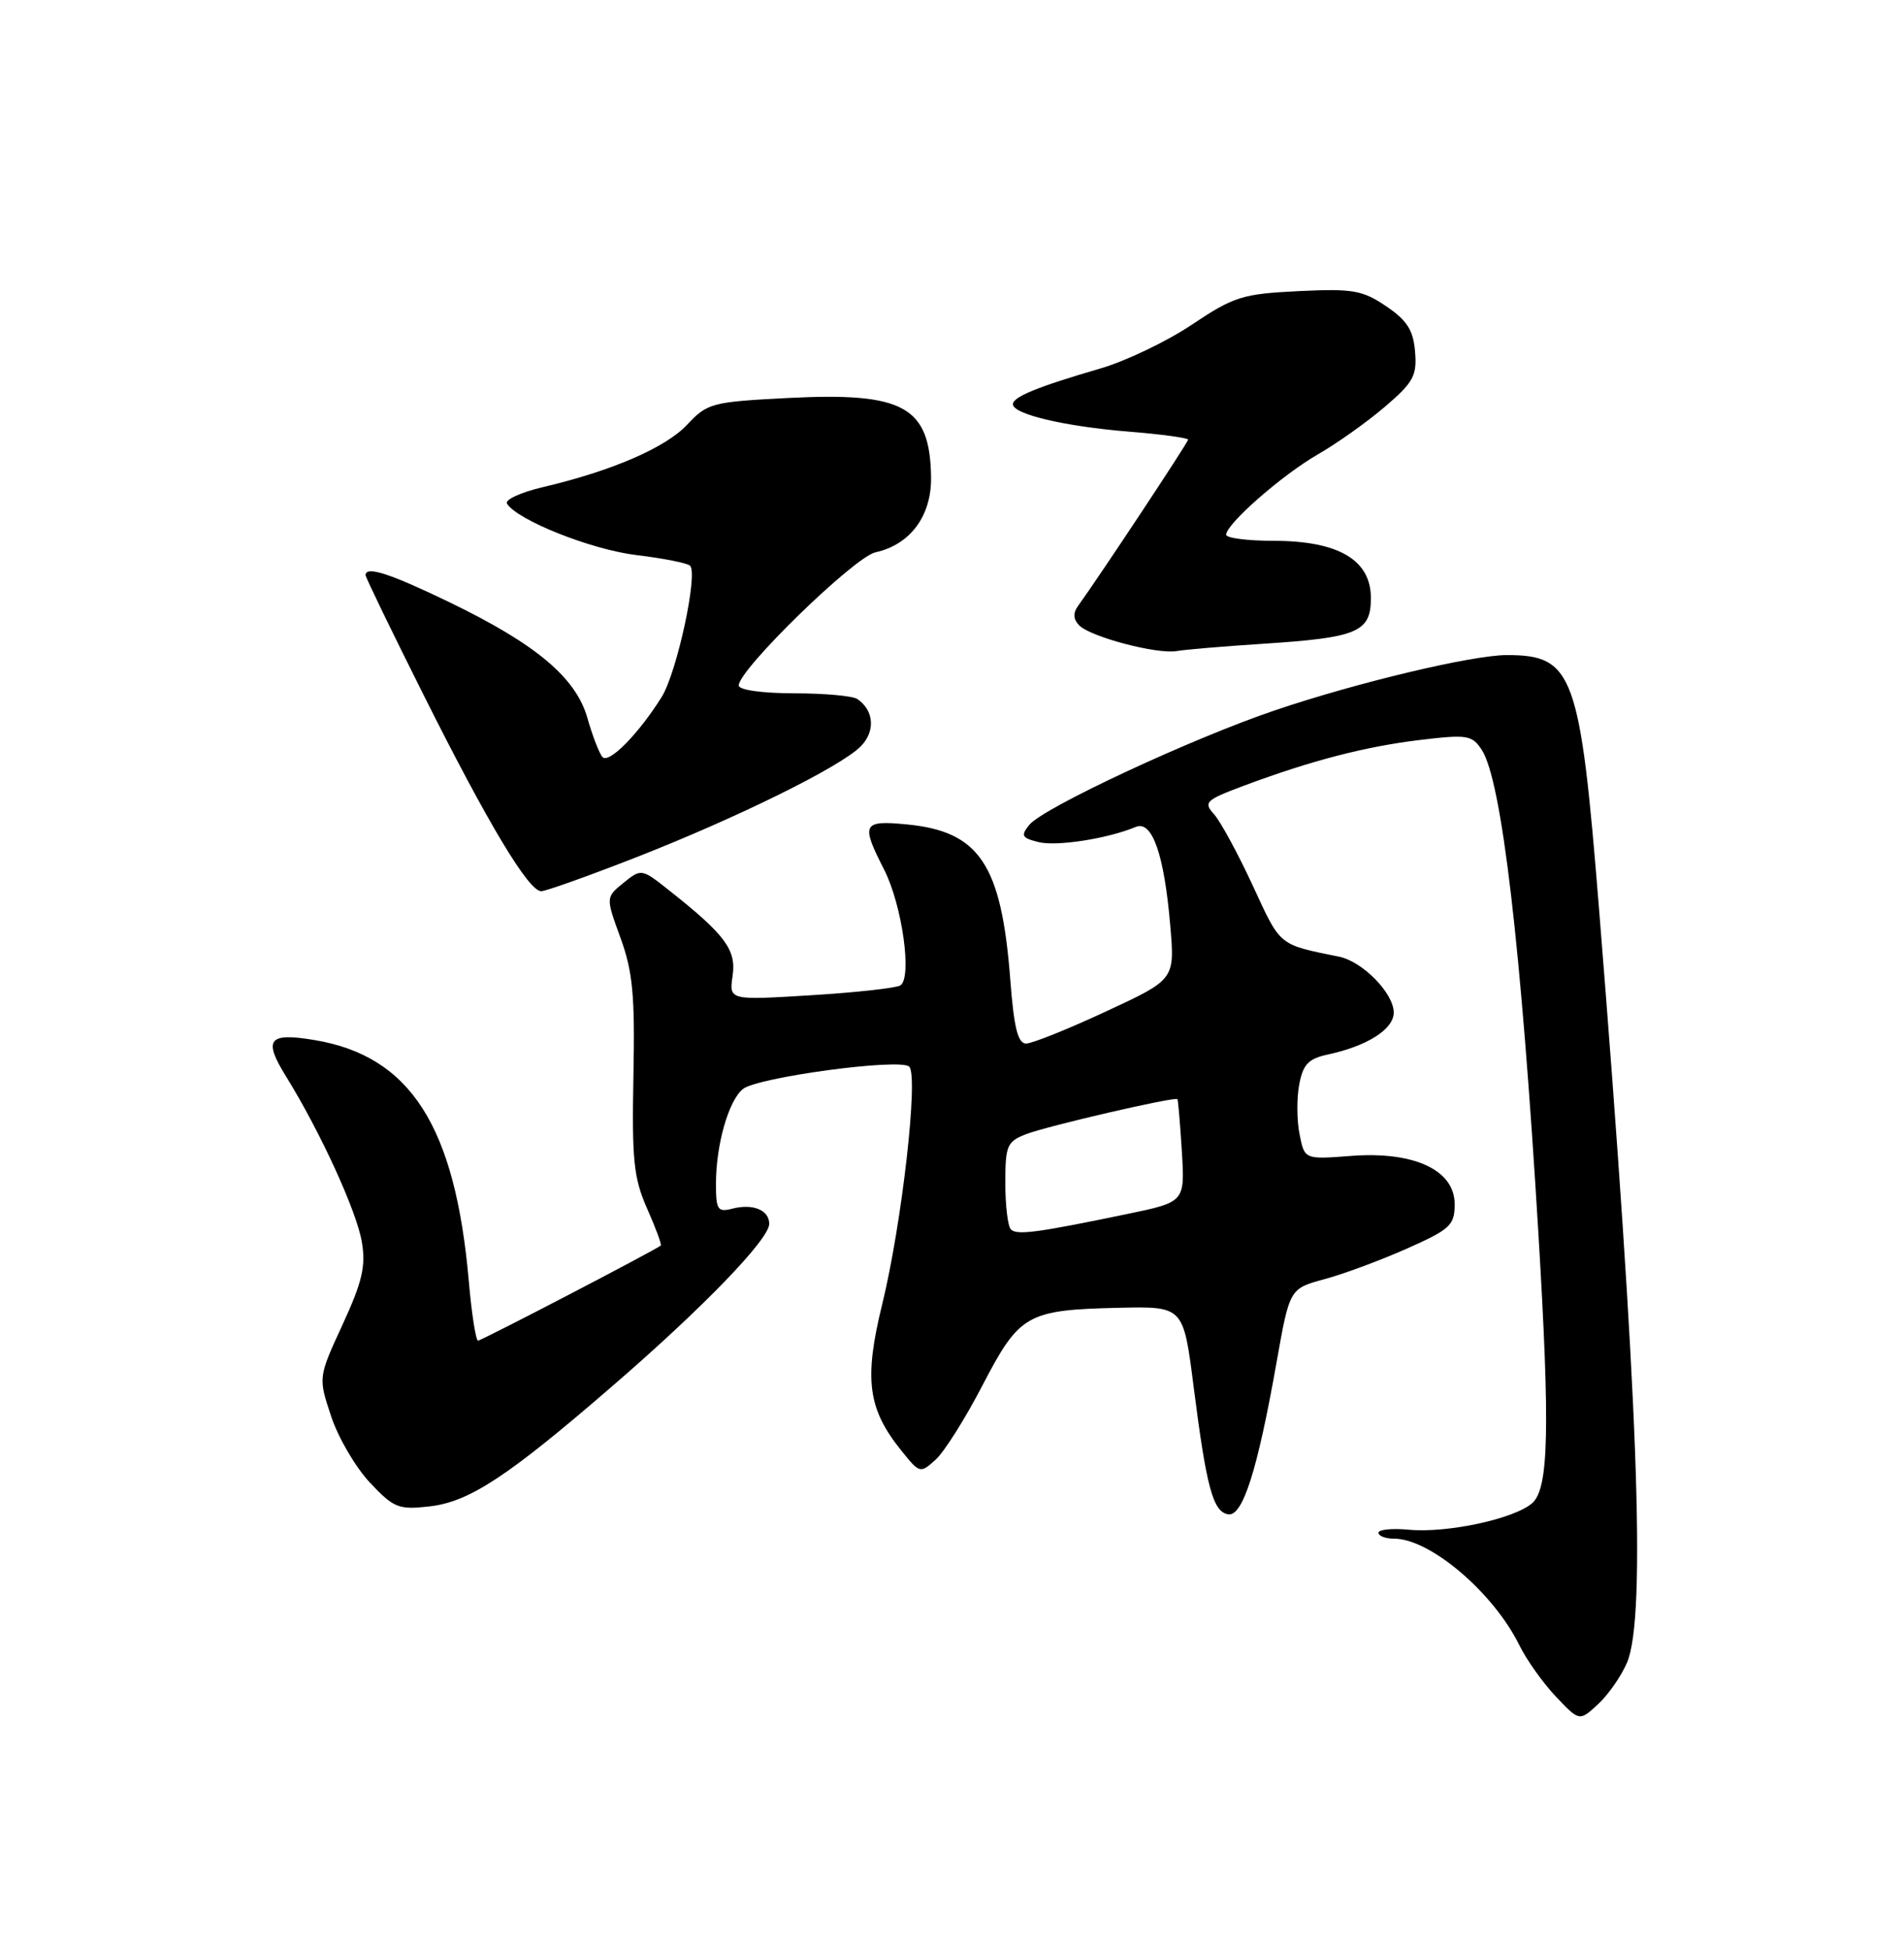 <?xml version="1.0" encoding="UTF-8" standalone="no"?>
<!DOCTYPE svg PUBLIC "-//W3C//DTD SVG 1.1//EN" "http://www.w3.org/Graphics/SVG/1.1/DTD/svg11.dtd" >
<svg xmlns="http://www.w3.org/2000/svg" xmlns:xlink="http://www.w3.org/1999/xlink" version="1.1" viewBox="0 0 250 256">
 <g >
 <path fill="currentColor"
d=" M 213.63 218.28 C 216.19 212.27 215.11 183.32 209.94 119.10 C 207.47 88.44 206.58 86.00 197.86 86.00 C 193.34 86.00 178.27 89.58 167.50 93.22 C 156.59 96.90 137.01 106.02 135.16 108.28 C 134.00 109.71 134.15 110.00 136.35 110.55 C 138.72 111.15 145.46 110.10 149.13 108.56 C 151.29 107.66 152.87 112.19 153.66 121.54 C 154.26 128.59 154.26 128.59 145.21 132.79 C 140.23 135.11 135.51 137.00 134.73 137.00 C 133.65 137.00 133.13 134.92 132.65 128.58 C 131.49 113.47 128.61 109.15 119.07 108.23 C 113.24 107.67 113.01 108.14 116.09 114.17 C 118.46 118.83 119.80 128.39 118.21 129.37 C 117.64 129.72 112.35 130.30 106.45 130.66 C 95.73 131.32 95.73 131.32 96.19 128.13 C 96.70 124.70 95.24 122.73 87.86 116.89 C 84.24 114.02 84.20 114.02 81.87 115.90 C 79.53 117.80 79.53 117.80 81.48 123.15 C 83.09 127.58 83.38 130.69 83.17 141.27 C 82.96 152.31 83.20 154.66 84.97 158.67 C 86.10 161.22 86.91 163.40 86.76 163.52 C 85.91 164.19 63.22 176.00 62.77 176.00 C 62.48 176.00 61.93 172.51 61.56 168.25 C 59.78 147.84 53.90 138.64 41.29 136.54 C 35.24 135.53 34.53 136.44 37.56 141.32 C 42.07 148.61 46.82 158.98 47.51 163.04 C 48.05 166.23 47.57 168.27 44.98 173.90 C 41.78 180.83 41.78 180.83 43.48 185.94 C 44.41 188.75 46.71 192.67 48.58 194.65 C 51.70 197.97 52.34 198.22 56.36 197.77 C 61.62 197.18 66.65 193.87 80.44 181.94 C 92.33 171.67 101.00 162.69 101.00 160.67 C 101.00 158.84 98.83 157.97 96.10 158.69 C 94.23 159.17 94.00 158.80 94.01 155.37 C 94.01 150.31 95.65 144.53 97.53 142.98 C 99.39 141.43 118.18 138.89 119.38 140.03 C 120.63 141.21 118.41 160.74 115.83 171.25 C 113.42 181.09 113.93 184.98 118.39 190.49 C 120.75 193.43 120.84 193.45 122.84 191.64 C 123.97 190.63 126.75 186.22 129.02 181.84 C 133.87 172.51 134.84 171.97 146.91 171.69 C 155.38 171.50 155.38 171.50 156.71 181.93 C 158.41 195.27 159.25 198.42 161.23 198.80 C 163.15 199.18 165.09 193.13 167.62 178.83 C 169.33 169.17 169.33 169.17 173.92 167.93 C 176.44 167.25 181.31 165.44 184.75 163.91 C 190.44 161.38 191.00 160.85 191.00 158.08 C 191.00 153.60 185.66 151.12 177.40 151.75 C 171.29 152.22 171.29 152.22 170.64 148.93 C 170.27 147.12 170.25 144.17 170.59 142.38 C 171.09 139.73 171.79 138.99 174.35 138.44 C 179.54 137.32 183.00 135.12 183.00 132.93 C 183.00 130.40 178.93 126.24 175.84 125.60 C 167.80 123.96 168.19 124.28 164.50 116.28 C 162.54 112.05 160.25 107.83 159.40 106.89 C 157.99 105.33 158.29 105.04 163.27 103.17 C 172.10 99.87 179.21 98.02 186.40 97.15 C 192.65 96.40 193.28 96.50 194.55 98.43 C 197.18 102.44 199.72 124.14 202.00 162.00 C 203.53 187.49 203.36 195.37 201.21 197.31 C 198.92 199.38 190.01 201.31 184.93 200.82 C 182.77 200.62 181.00 200.80 181.00 201.22 C 181.00 201.65 181.92 202.00 183.05 202.00 C 187.78 202.00 196.10 209.08 199.50 216.00 C 200.45 217.93 202.61 220.96 204.30 222.74 C 207.38 225.99 207.38 225.99 209.82 223.74 C 211.16 222.51 212.87 220.05 213.63 218.28 Z  M 83.38 112.61 C 96.78 107.37 110.30 100.70 113.00 98.00 C 114.96 96.04 114.78 93.27 112.57 91.77 C 111.98 91.36 108.24 91.02 104.25 91.02 C 100.04 91.01 97.00 90.58 97.00 89.99 C 97.00 87.89 112.17 73.12 114.95 72.51 C 119.53 71.50 122.33 67.72 122.25 62.62 C 122.11 53.36 118.69 51.47 103.45 52.25 C 93.49 52.76 92.88 52.92 90.25 55.73 C 87.41 58.77 80.37 61.82 71.25 63.96 C 68.37 64.64 66.26 65.61 66.57 66.12 C 67.92 68.29 77.62 72.15 83.54 72.87 C 87.08 73.29 90.26 73.93 90.61 74.27 C 91.68 75.34 88.87 88.31 86.88 91.50 C 83.84 96.37 79.92 100.33 79.10 99.38 C 78.68 98.90 77.80 96.61 77.14 94.30 C 75.63 88.96 70.41 84.58 59.05 79.08 C 51.21 75.29 48.00 74.25 48.00 75.51 C 48.00 75.79 51.43 82.88 55.63 91.26 C 64.05 108.08 69.40 117.00 71.06 117.00 C 71.66 117.00 77.20 115.02 83.38 112.61 Z  M 165.79 84.52 C 178.29 83.71 180.00 82.99 180.00 78.51 C 180.00 73.51 175.75 71.01 167.25 71.00 C 163.81 71.00 161.00 70.64 161.00 70.20 C 161.00 68.79 168.37 62.33 173.03 59.66 C 175.52 58.23 179.48 55.42 181.83 53.41 C 185.59 50.20 186.07 49.32 185.80 46.16 C 185.57 43.34 184.75 42.06 182.00 40.20 C 178.88 38.09 177.62 37.88 170.50 38.22 C 163.13 38.58 162.02 38.93 156.50 42.62 C 153.20 44.83 147.80 47.41 144.50 48.37 C 136.23 50.78 133.00 52.10 133.00 53.07 C 133.00 54.38 139.79 55.98 148.25 56.67 C 152.51 57.01 156.00 57.49 156.00 57.72 C 156.00 58.08 144.34 75.70 141.52 79.59 C 140.87 80.50 140.93 81.33 141.71 82.11 C 143.23 83.63 151.93 85.92 154.50 85.47 C 155.60 85.28 160.68 84.85 165.79 84.52 Z  M 132.73 161.40 C 132.33 161.00 132.00 158.26 132.00 155.31 C 132.00 150.39 132.22 149.86 134.75 148.89 C 137.55 147.81 154.30 143.94 154.60 144.30 C 154.69 144.41 154.95 147.49 155.18 151.15 C 155.58 157.80 155.58 157.80 148.04 159.37 C 136.19 161.83 133.52 162.19 132.73 161.40 Z "/>
</g>
</svg>
